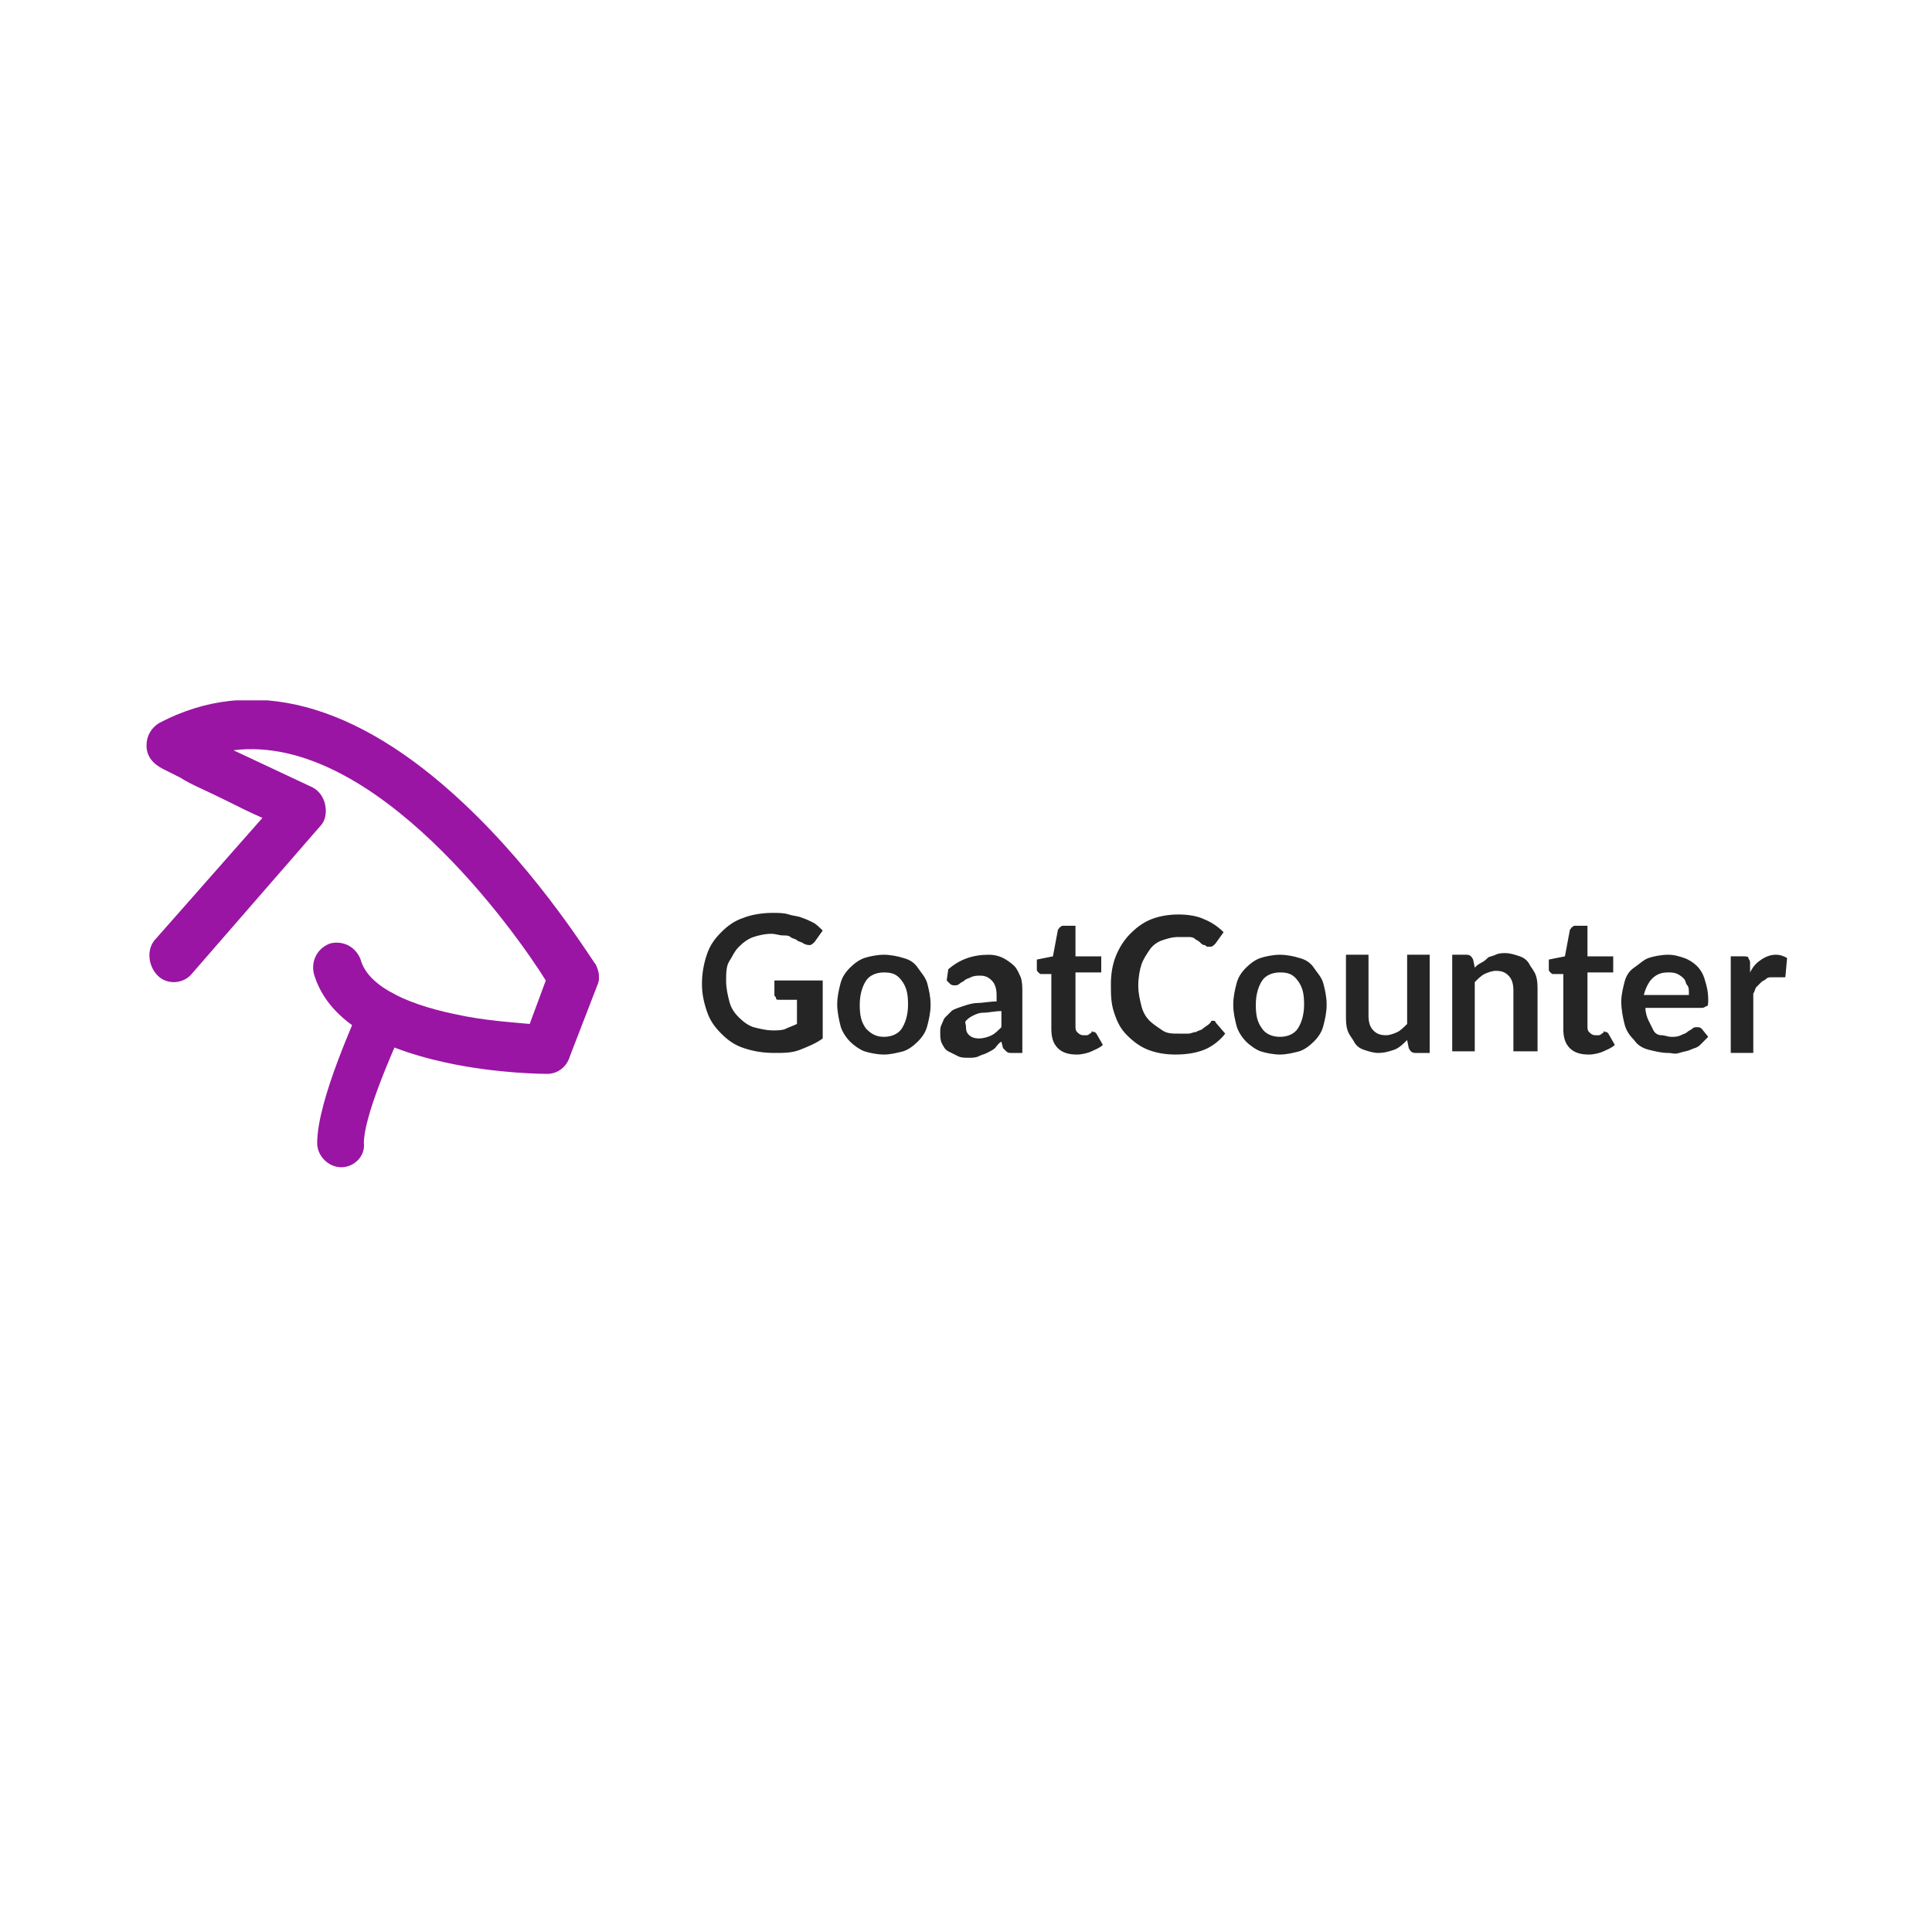 <svg version="1.1" id="Layer_1" xmlns="http://www.w3.org/2000/svg" xmlns:xlink="http://www.w3.org/1999/xlink" x="0" y="0" xml:space="preserve" viewBox="0 0 120 60" height="1em" width="1em">
  <style>
    .st1{fill:#9a15a4}
  </style>
  <switch>
    <g>
      <defs>
        <path id="SVGID_1_" d="M9.1 13.5h28.1v29H9.1z"/>
      </defs>
      <clipPath id="SVGID_2_">
        <use xlink:href="#SVGID_1_" overflow="visible"/>
      </clipPath>
      <g clip-path="url(#SVGID_2_)">
        <path class="st1" d="M34 36.7c-.1 0-3.1 0-6.3-.7-4.6-1-7.4-2.8-8.2-5.5-.2-.8.2-1.6 1-1.9.8-.2 1.6.2 1.9 1 .4 1.5 2.5 2.7 5.9 3.4 1.8.4 3.6.5 4.6.6l1-2.7C32.1 28 23.3 15.5 14.5 16.6c1.5.7 3.2 1.5 4.9 2.3.4.2.7.6.8 1.1.1.5 0 1-.3 1.3l-8 9.2c-.5.6-1.5.7-2.1.1-.6-.6-.7-1.6-.2-2.2l6.7-7.6c-.7-.3-1.5-.7-2.3-1.1-1.2-.6-2.2-1-2.8-1.4l-1-.5c-.4-.2-1.1-.6-1.1-1.5 0-.6.3-1.1.8-1.4 5.7-3 12.2-1.3 18.9 5 4.8 4.5 8 9.8 8.2 10 .2.4.3.9.1 1.3l-1.7 4.4c-.2.7-.8 1.1-1.4 1.1z"/>
        <path class="st1" d="M21.2 42.5c-.8 0-1.5-.7-1.5-1.5 0-2.7 2.5-8 2.7-8.6.4-.8 1.3-1.1 2-.7.8.4 1.1 1.3.7 2-.9 2-2.5 5.7-2.5 7.3.1.8-.6 1.5-1.4 1.5z"/>
      </g>
      <g>
        <path d="M51.1 31.1v3.4c-.4.3-.9.5-1.4.7s-1 .2-1.6.2c-.7 0-1.3-.1-1.9-.3s-1-.5-1.4-.9c-.4-.4-.7-.8-.9-1.4s-.3-1.1-.3-1.7c0-.6.1-1.2.3-1.8s.5-1 .9-1.4c.4-.4.8-.7 1.4-.9.5-.2 1.2-.3 1.8-.3.3 0 .7 0 1 .1s.6.1.8.2c.3.1.5.2.7.3s.4.3.6.5l-.5.7c-.1.1-.2.2-.3.2s-.2 0-.4-.1c-.1-.1-.3-.1-.4-.2s-.3-.1-.4-.2-.3-.1-.5-.1-.4-.1-.7-.1c-.4 0-.8.1-1.1.2s-.6.3-.9.6-.4.6-.6.9-.2.8-.2 1.2c0 .5.1.9.2 1.3s.3.7.6 1 .6.5.9.6c.4.1.8.2 1.2.2.3 0 .6 0 .8-.1s.5-.2.7-.3v-1.5h-1.1c-.1 0-.2 0-.2-.1s-.1-.1-.1-.2v-.9h3zM54.9 29.3c.4 0 .9.1 1.2.2.4.1.7.3.9.6s.5.6.6 1 .2.8.2 1.3-.1.9-.2 1.3-.3.7-.6 1-.6.5-.9.6c-.4.1-.8.2-1.2.2-.4 0-.9-.1-1.2-.2s-.7-.4-.9-.6-.5-.6-.6-1-.2-.9-.2-1.3c0-.5.1-.9.2-1.3s.3-.7.6-1 .6-.5.9-.6.8-.2 1.2-.2zm0 5.1c.5 0 .9-.2 1.1-.5.2-.3.4-.8.4-1.5s-.1-1.1-.4-1.5-.6-.5-1.1-.5c-.5 0-.9.2-1.1.5s-.4.8-.4 1.5.1 1.1.4 1.5c.3.3.6.5 1.1.5zM58.9 30.2c.7-.6 1.5-.9 2.5-.9.4 0 .7.1.9.2s.5.3.7.5c.2.2.3.5.4.7.1.3.1.6.1.9v3.8h-.7c-.1 0-.2 0-.3-.1l-.2-.2-.1-.4c-.2.1-.3.3-.4.4s-.3.2-.5.3-.3.1-.5.2-.4.1-.6.1c-.3 0-.5 0-.7-.1l-.6-.3c-.2-.1-.3-.3-.4-.5s-.1-.4-.1-.7c0-.2 0-.3.1-.5s.1-.3.2-.4l.4-.4c.1-.1.4-.2.7-.3.3-.1.6-.2.9-.2s.8-.1 1.2-.1v-.4c0-.4-.1-.7-.3-.9s-.4-.3-.7-.3c-.2 0-.4 0-.6.1-.2.1-.3.1-.4.2-.1.1-.2.1-.3.2-.1.1-.2.1-.3.1-.1 0-.2 0-.3-.1l-.2-.2.1-.7zm3.3 2.6c-.4 0-.8.1-1.1.1s-.5.1-.7.2-.3.2-.4.3 0 .2 0 .4c0 .3.1.4.2.5s.3.2.6.2.6-.1.8-.2.4-.3.6-.5v-1zM66.9 35.5c-.5 0-.9-.1-1.2-.4-.3-.3-.4-.7-.4-1.2v-3.4h-.6c-.1 0-.1 0-.2-.1s-.1-.1-.1-.2v-.6l1-.2.3-1.6c0-.1.1-.1.1-.2.1 0 .1-.1.2-.1h.8v1.9h1.6v1h-1.6v3.3c0 .2 0 .3.1.4s.2.2.4.2h.2s.1 0 .2-.1.1 0 .1-.1.1 0 .1 0h.1l.1.1.4.7c-.2.2-.5.3-.7.4s-.6.2-.9.2zM75.3 33.4c.1 0 .2 0 .2.1l.6.7c-.3.4-.8.8-1.3 1s-1.1.3-1.8.3c-.6 0-1.2-.1-1.7-.3s-.9-.5-1.3-.9-.6-.8-.8-1.4-.2-1.1-.2-1.8c0-.6.1-1.2.3-1.7s.5-1 .9-1.4c.4-.4.8-.7 1.3-.9.5-.2 1.1-.3 1.7-.3.6 0 1.2.1 1.6.3.5.2.9.5 1.2.8l-.5.7-.1.1s-.1.1-.2.1H75c-.1 0-.1-.1-.2-.1s-.2-.1-.3-.2-.2-.1-.3-.2-.3-.1-.4-.1h-.6c-.4 0-.7.1-1 .2s-.6.3-.8.6-.4.6-.5.9-.2.8-.2 1.3.1.9.2 1.3.3.7.5.9.5.4.8.6.6.2 1 .2h.6c.2 0 .3-.1.5-.1.1-.1.3-.1.4-.2.1-.1.3-.2.4-.3l.1-.1s0-.1.1-.1zM79.5 29.3c.4 0 .9.1 1.2.2.4.1.7.3.9.6s.5.6.6 1 .2.8.2 1.3-.1.9-.2 1.3-.3.7-.6 1-.6.5-.9.6c-.4.1-.8.2-1.2.2-.4 0-.9-.1-1.2-.2s-.7-.4-.9-.6-.5-.6-.6-1-.2-.8-.2-1.3.1-.9.2-1.3.3-.7.6-1 .6-.5.9-.6.8-.2 1.2-.2zm0 5.1c.5 0 .9-.2 1.1-.5.2-.3.4-.8.4-1.5s-.1-1.1-.4-1.5-.6-.5-1.1-.5c-.5 0-.9.2-1.1.5s-.4.8-.4 1.5.1 1.1.4 1.5c.2.3.6.5 1.1.5zM88.8 29.4v6h-.9c-.2 0-.3-.1-.4-.3l-.1-.5c-.2.2-.5.5-.8.6s-.6.2-1 .2c-.3 0-.6-.1-.9-.2-.3-.1-.5-.3-.6-.5s-.3-.4-.4-.7c-.1-.3-.1-.6-.1-.9v-3.8H85v3.8c0 .4.1.7.3.9.2.2.4.3.8.3.2 0 .5-.1.7-.2s.4-.3.6-.5v-4.3h1.4zM91.6 30.1c.1-.1.2-.2.4-.3s.3-.2.4-.3.3-.1.5-.2.4-.1.6-.1c.3 0 .6.1.9.2.3.1.5.3.6.5s.3.4.4.7c.1.3.1.6.1.9v3.8H94v-3.8c0-.4-.1-.7-.3-.9-.2-.2-.4-.3-.8-.3-.2 0-.5.1-.7.2-.2.1-.4.3-.6.5v4.3h-1.4v-6h.9c.2 0 .3.1.4.3l.1.5zM98.7 35.5c-.5 0-.9-.1-1.2-.4-.3-.3-.4-.7-.4-1.2v-3.4h-.6c-.1 0-.1 0-.2-.1s-.1-.1-.1-.2v-.6l1-.2.3-1.6c0-.1.1-.1.1-.2.1 0 .1-.1.2-.1h.8v1.9h1.6v1h-1.6v3.3c0 .2 0 .3.1.4s.2.2.4.2h.2s.1 0 .2-.1.1 0 .1-.1.1 0 .1 0h.1l.1.1.4.7c-.2.2-.5.3-.7.4s-.6.2-.9.2zM102.2 32.6c0 .3.1.6.2.8l.3.6c.1.2.3.3.5.3s.4.1.6.1.4 0 .6-.1.3-.1.4-.2c.1-.1.2-.1.3-.2.1-.1.2-.1.3-.1.1 0 .2 0 .3.1l.4.5-.5.5c-.2.2-.4.2-.6.3s-.4.1-.7.2-.4 0-.7 0c-.4 0-.8-.1-1.2-.2s-.7-.3-.9-.6c-.3-.3-.5-.6-.6-1s-.2-.9-.2-1.4c0-.4.1-.8.2-1.2.1-.4.3-.7.6-.9s.6-.5.9-.6.8-.2 1.2-.2c.4 0 .7.1 1 .2.3.1.6.3.8.5s.4.5.5.9c.1.3.2.7.2 1.2 0 .2 0 .4-.1.4s-.1.1-.3.1h-3.5zm2.7-.9c0-.2 0-.4-.1-.5s-.1-.3-.2-.4-.2-.2-.4-.3c-.2-.1-.4-.1-.6-.1-.4 0-.7.1-1 .4-.2.2-.4.6-.5 1h2.8zM108.7 30.4c.2-.4.4-.6.7-.8s.6-.3.9-.3c.3 0 .5.1.7.2l-.1 1.1c0 .1 0 .1-.1.1h-.7c-.2 0-.3 0-.4.1s-.2.1-.3.2l-.3.3c-.1.1-.1.3-.2.4v3.7h-1.4v-6h.8c.1 0 .3 0 .3.1s.1.1.1.3v.6z" style="fill:#252525"/>
      </g>
    </g>
  </switch>
</svg>
